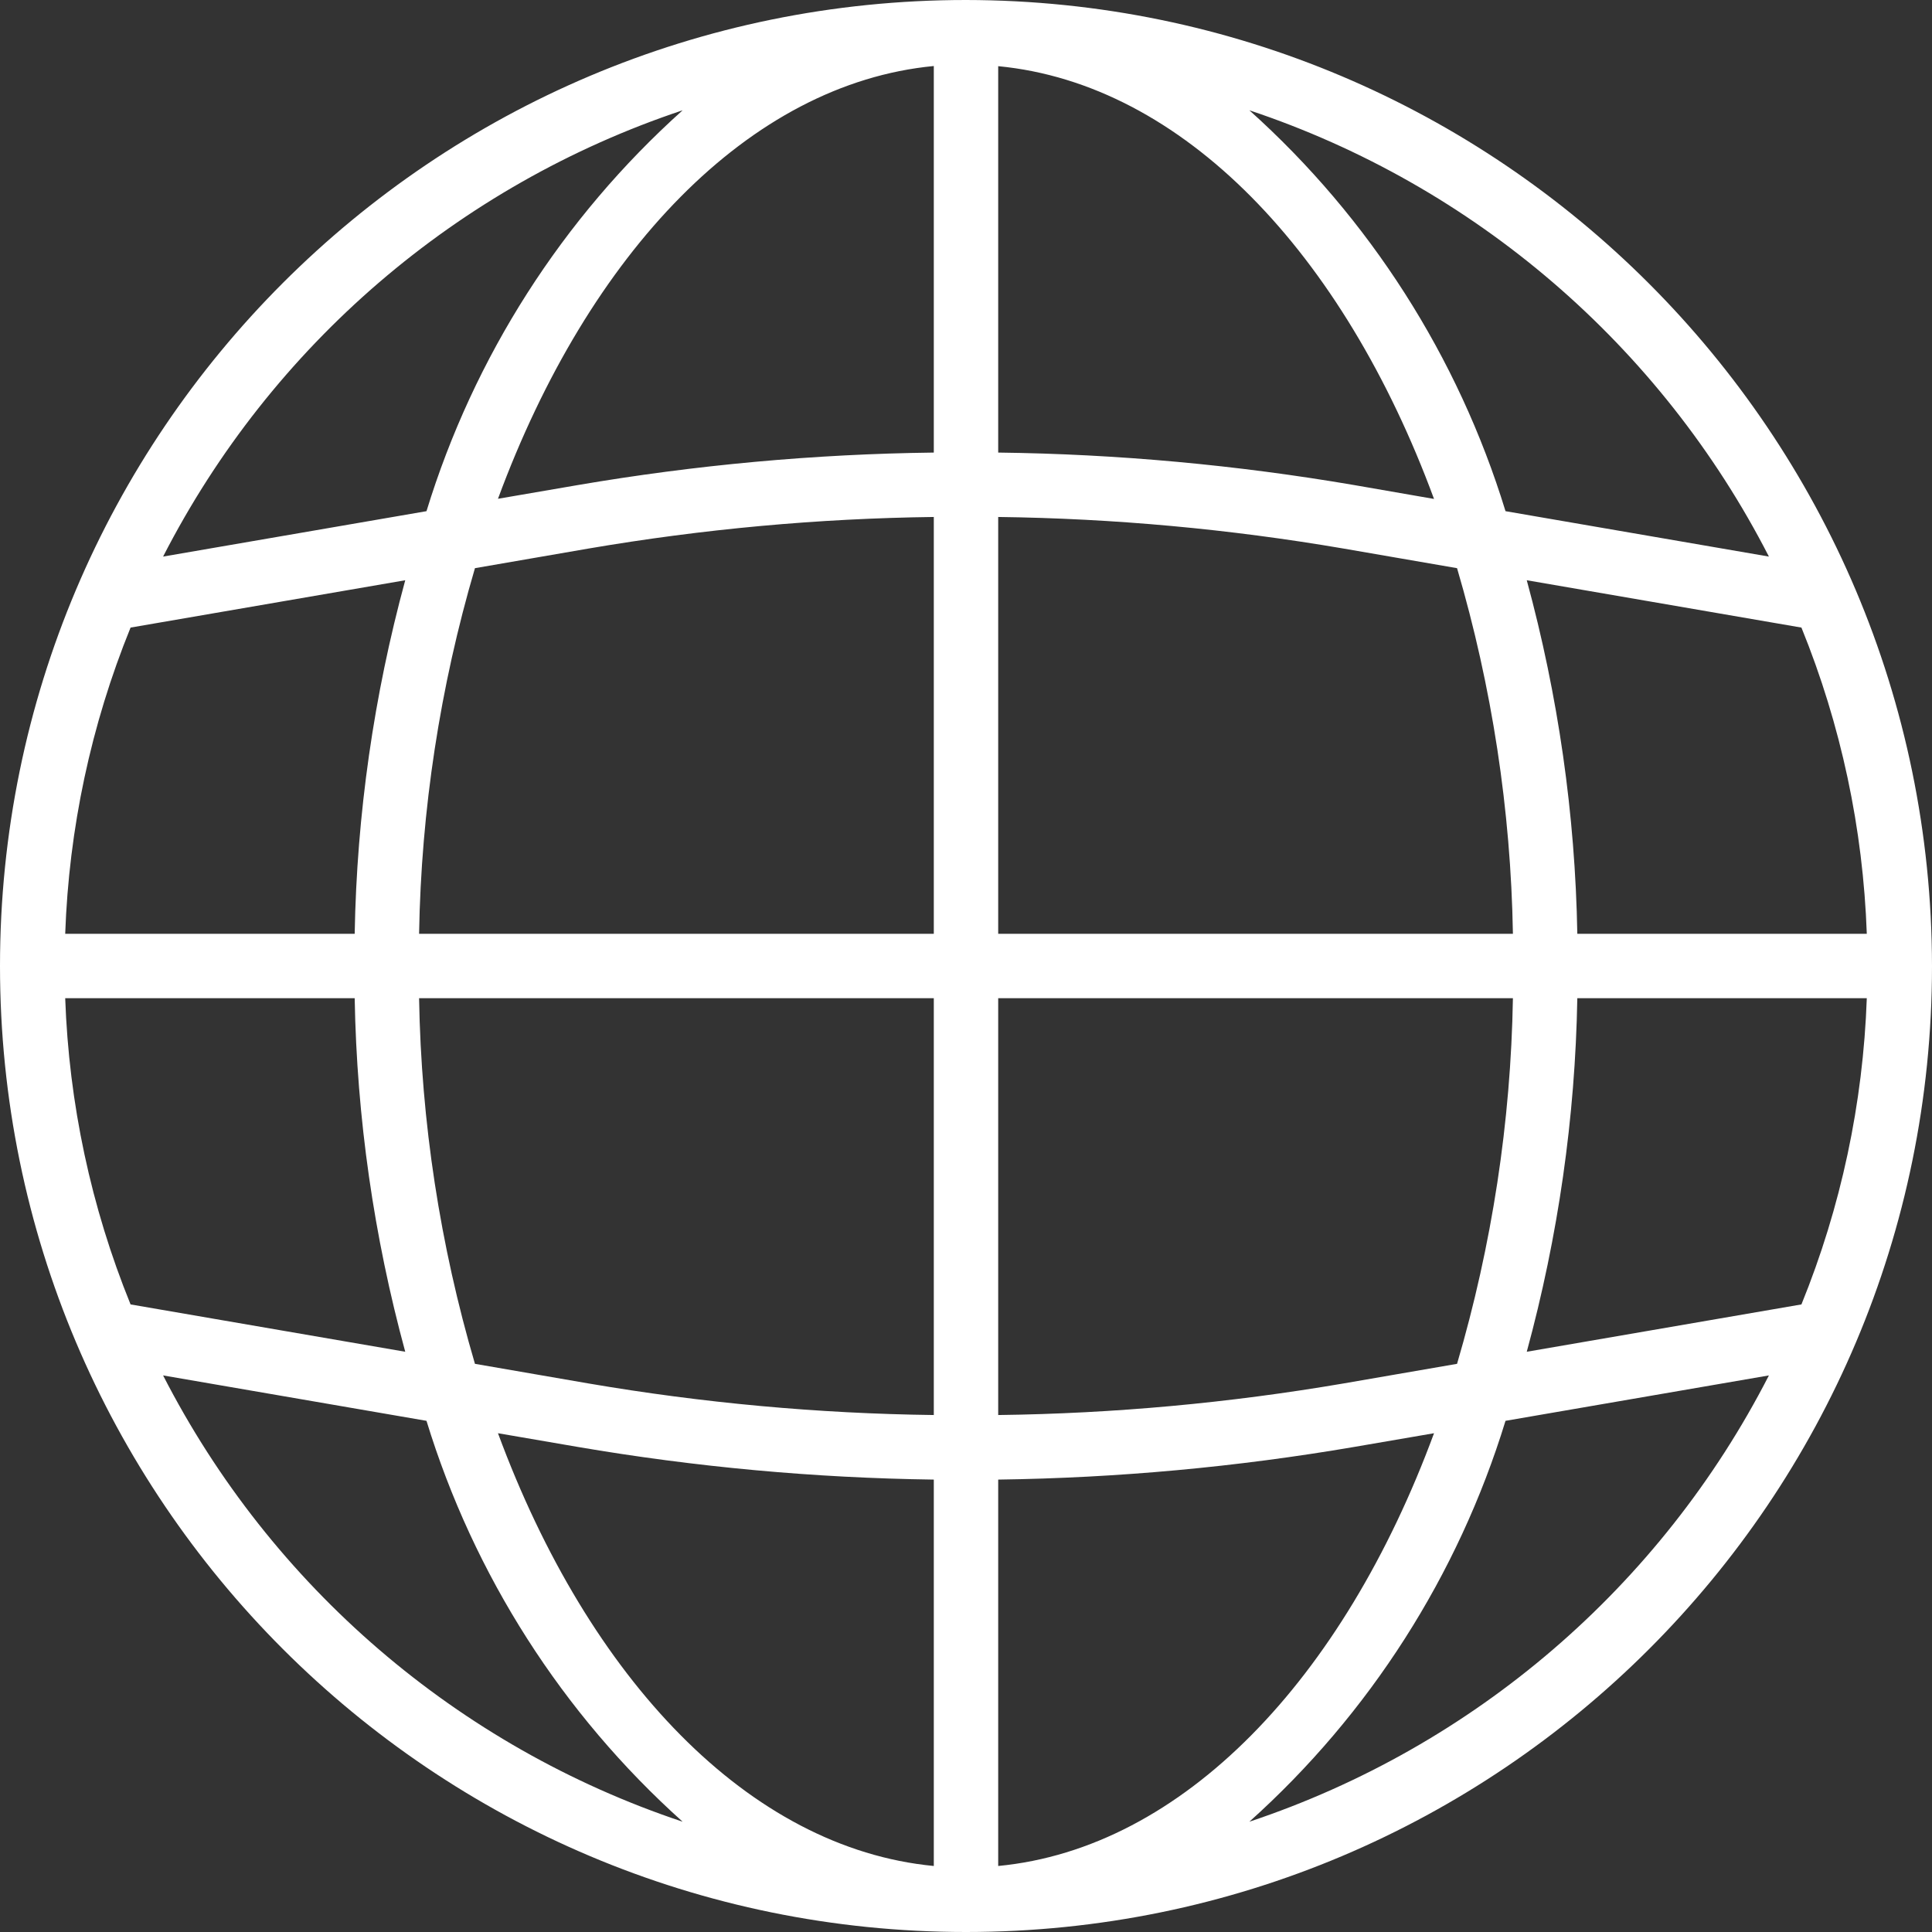 <svg width="12" height="12" viewBox="0 0 12 12" fill="none" xmlns="http://www.w3.org/2000/svg">
<rect x="0" y="0" width="12" height="12" fill="#333333" stroke="none"/>
<path d="M6 0C2.686 0 0 2.686 0 6C0 9.314 2.686 12 6 12C9.314 12 12 9.314 12 6C11.996 2.688 9.312 0.004 6 0ZM11.189 8.102L9.483 8.396C9.678 7.68 9.784 6.942 9.797 6.2H11.595C11.572 6.853 11.435 7.497 11.189 8.102ZM0.405 6.2H2.203C2.216 6.942 2.322 7.68 2.517 8.396L0.811 8.102C0.565 7.497 0.428 6.853 0.405 6.2ZM0.811 3.898L2.517 3.604C2.322 4.32 2.216 5.058 2.203 5.8H0.405C0.428 5.147 0.565 4.503 0.811 3.898ZM6.2 3.211C6.919 3.22 7.636 3.286 8.344 3.407L9.05 3.529C9.267 4.267 9.384 5.031 9.397 5.8H6.2V3.211ZM8.412 3.013C7.681 2.888 6.941 2.82 6.2 2.811V0.411C7.347 0.521 8.343 1.571 8.907 3.099L8.412 3.013ZM5.8 2.811C5.059 2.82 4.319 2.888 3.588 3.013L3.093 3.098C3.657 1.57 4.653 0.52 5.8 0.41V2.811ZM3.656 3.407C4.365 3.286 5.081 3.22 5.8 3.211V5.8H2.603C2.616 5.031 2.733 4.267 2.95 3.529L3.656 3.407ZM2.603 6.2H5.8V8.789C5.081 8.78 4.364 8.714 3.656 8.593L2.95 8.471C2.733 7.733 2.616 6.969 2.603 6.2ZM3.588 8.987C4.319 9.112 5.058 9.18 5.8 9.19V11.59C4.653 11.48 3.657 10.43 3.093 8.902L3.588 8.987ZM6.2 9.19C6.941 9.18 7.681 9.112 8.412 8.987L8.907 8.902C8.343 10.43 7.347 11.48 6.2 11.59V9.19ZM8.344 8.593C7.635 8.714 6.919 8.78 6.2 8.789V6.2H9.397C9.384 6.969 9.267 7.733 9.05 8.471L8.344 8.593ZM9.797 5.8C9.784 5.058 9.678 4.32 9.483 3.604L11.189 3.898C11.435 4.503 11.572 5.147 11.595 5.8H9.797ZM10.987 3.457L9.351 3.175C9.057 2.216 8.507 1.355 7.76 0.685C9.157 1.151 10.315 2.146 10.987 3.457ZM4.24 0.685C3.493 1.355 2.943 2.216 2.649 3.175L1.013 3.457C1.685 2.146 2.843 1.151 4.24 0.685ZM1.013 8.543L2.649 8.825C2.943 9.784 3.493 10.645 4.24 11.315C2.843 10.849 1.685 9.854 1.013 8.543ZM7.76 11.315C8.507 10.645 9.057 9.784 9.351 8.825L10.987 8.543C10.315 9.854 9.157 10.849 7.76 11.315Z" fill="white"/>
</svg>
